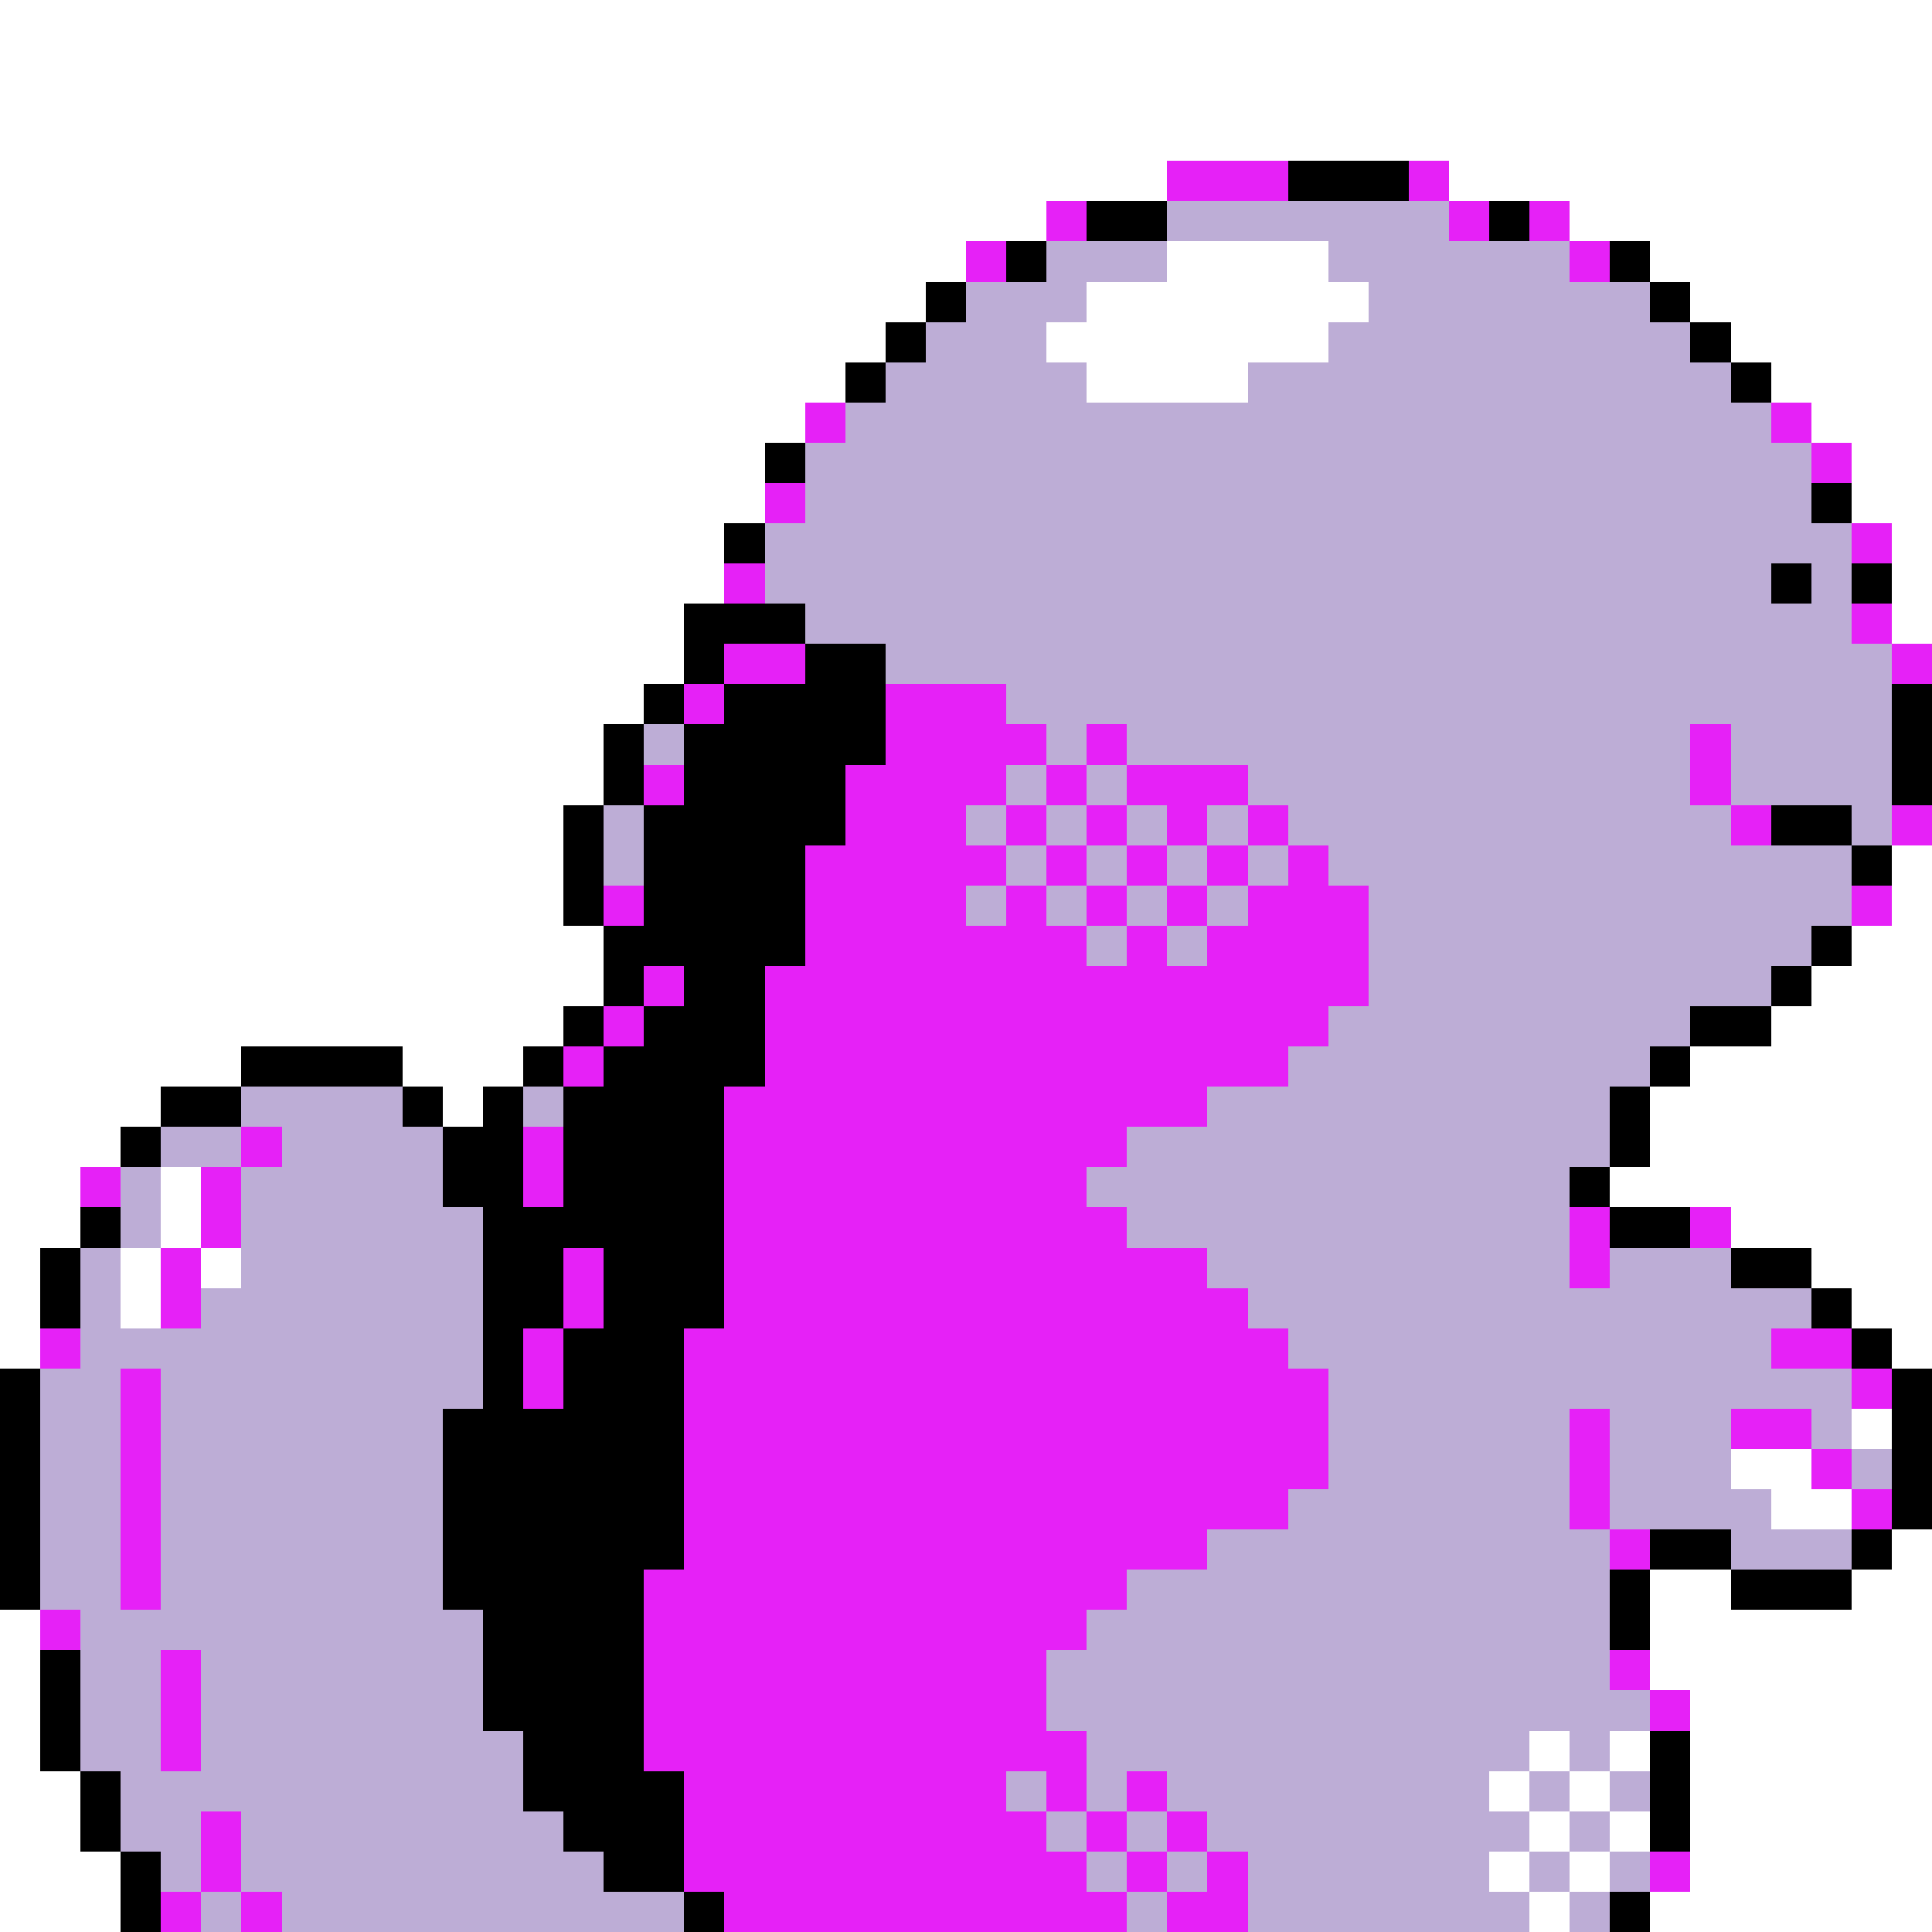 <svg xmlns="http://www.w3.org/2000/svg" viewBox="0 -0.5 48 48" shape-rendering="crispEdges">
<rect x="0" y="-0.5" width="48" height="48" fill="#333333" stroke="none"/>
<path stroke="#ffffff" d="M0 0h48M0 1h48M0 2h48M0 3h48M0 4h29M36 4h12M0 5h26M39 5h9M0 6h24M29 6h4M41 6h7M0 7h23M27 7h7M42 7h6M0 8h22M26 8h7M43 8h5M0 9h21M27 9h4M44 9h4M0 10h20M45 10h3M0 11h19M46 11h2M0 12h19M46 12h2M0 13h18M47 13h1M0 14h18M47 14h1M0 15h17M47 15h1M0 16h17M0 17h16M0 18h15M0 19h15M0 20h14M0 21h14M47 21h1M0 22h14M47 22h1M0 23h15M46 23h2M0 24h15M45 24h3M0 25h14M44 25h4M0 26h6M10 26h3M42 26h6M0 27h4M11 27h1M41 27h7M0 28h3M41 28h7M0 29h2M4 29h1M40 29h8M0 30h2M4 30h1M43 30h5M0 31h1M3 31h1M5 31h1M45 31h3M0 32h1M3 32h1M46 32h2M0 33h1M47 33h1M46 35h1M43 36h2M44 37h2M47 38h1M41 39h2M46 39h2M0 40h1M41 40h7M0 41h1M41 41h7M0 42h1M42 42h6M0 43h1M38 43h1M40 43h1M42 43h6M0 44h2M37 44h1M39 44h1M42 44h6M0 45h2M38 45h1M40 45h1M42 45h6M0 46h3M37 46h1M39 46h1M42 46h6M0 47h3M38 47h1M41 47h7" />
<path stroke="#e621f7" d="M29 4h3M35 4h1M26 5h1M36 5h1M38 5h1M24 6h1M39 6h1M20 10h1M44 10h1M45 11h1M19 12h1M46 13h1M18 14h1M46 15h1M18 16h2M47 16h1M17 17h1M22 17h3M22 18h4M27 18h1M42 18h1M16 19h1M21 19h4M26 19h1M28 19h3M42 19h1M21 20h3M25 20h1M27 20h1M29 20h1M31 20h1M43 20h1M47 20h1M20 21h5M26 21h1M28 21h1M30 21h1M32 21h1M15 22h1M20 22h4M25 22h1M27 22h1M29 22h1M31 22h3M46 22h1M20 23h7M28 23h1M30 23h4M16 24h1M19 24h15M15 25h1M19 25h14M14 26h1M19 26h13M18 27h12M6 28h1M13 28h1M18 28h10M2 29h1M5 29h1M13 29h1M18 29h9M5 30h1M18 30h10M39 30h1M42 30h1M4 31h1M14 31h1M18 31h12M39 31h1M4 32h1M14 32h1M18 32h13M1 33h1M13 33h1M17 33h15M44 33h2M3 34h1M13 34h1M17 34h16M46 34h1M3 35h1M17 35h16M39 35h1M43 35h2M3 36h1M17 36h16M39 36h1M45 36h1M3 37h1M17 37h15M39 37h1M46 37h1M3 38h1M17 38h13M40 38h1M3 39h1M16 39h12M1 40h1M16 40h11M4 41h1M16 41h10M40 41h1M4 42h1M16 42h10M41 42h1M4 43h1M16 43h11M17 44h8M26 44h1M28 44h1M5 45h1M17 45h9M27 45h1M29 45h1M5 46h1M17 46h10M28 46h1M30 46h1M41 46h1M4 47h1M6 47h1M18 47h10M29 47h2" />
<path stroke="#000000" d="M32 4h3M27 5h2M37 5h1M25 6h1M40 6h1M23 7h1M41 7h1M22 8h1M42 8h1M21 9h1M43 9h1M19 11h1M45 12h1M18 13h1M44 14h1M46 14h1M17 15h3M17 16h1M20 16h2M16 17h1M18 17h4M47 17h1M15 18h1M17 18h5M47 18h1M15 19h1M17 19h4M47 19h1M14 20h1M16 20h5M44 20h2M14 21h1M16 21h4M46 21h1M14 22h1M16 22h4M15 23h5M45 23h1M15 24h1M17 24h2M44 24h1M14 25h1M16 25h3M42 25h2M6 26h4M13 26h1M15 26h4M41 26h1M4 27h2M10 27h1M12 27h1M14 27h4M40 27h1M3 28h1M11 28h2M14 28h4M40 28h1M11 29h2M14 29h4M39 29h1M2 30h1M12 30h6M40 30h2M1 31h1M12 31h2M15 31h3M43 31h2M1 32h1M12 32h2M15 32h3M45 32h1M12 33h1M14 33h3M46 33h1M0 34h1M12 34h1M14 34h3M47 34h1M0 35h1M11 35h6M47 35h1M0 36h1M11 36h6M47 36h1M0 37h1M11 37h6M47 37h1M0 38h1M11 38h6M41 38h2M46 38h1M0 39h1M11 39h5M40 39h1M43 39h3M12 40h4M40 40h1M1 41h1M12 41h4M1 42h1M12 42h4M1 43h1M13 43h3M41 43h1M2 44h1M13 44h4M41 44h1M2 45h1M14 45h3M41 45h1M3 46h1M15 46h2M3 47h1M17 47h1M40 47h1" />
<path stroke="#bdadd6" d="M29 5h7M26 6h3M33 6h6M24 7h3M34 7h7M23 8h3M33 8h9M22 9h5M31 9h12M21 10h23M20 11h25M20 12h25M19 13h27M19 14h25M45 14h1M20 15h26M22 16h25M25 17h22M16 18h1M26 18h1M28 18h14M43 18h4M25 19h1M27 19h1M31 19h11M43 19h4M15 20h1M24 20h1M26 20h1M28 20h1M30 20h1M32 20h11M46 20h1M15 21h1M25 21h1M27 21h1M29 21h1M31 21h1M33 21h13M24 22h1M26 22h1M28 22h1M30 22h1M34 22h12M27 23h1M29 23h1M34 23h11M34 24h10M33 25h9M32 26h9M6 27h4M13 27h1M30 27h10M4 28h2M7 28h4M28 28h12M3 29h1M6 29h5M27 29h12M3 30h1M6 30h6M28 30h11M2 31h1M6 31h6M30 31h9M40 31h3M2 32h1M5 32h7M31 32h14M2 33h10M32 33h12M1 34h2M4 34h8M33 34h13M1 35h2M4 35h7M33 35h6M40 35h3M45 35h1M1 36h2M4 36h7M33 36h6M40 36h3M46 36h1M1 37h2M4 37h7M32 37h7M40 37h4M1 38h2M4 38h7M30 38h10M43 38h3M1 39h2M4 39h7M28 39h12M2 40h10M27 40h13M2 41h2M5 41h7M26 41h14M2 42h2M5 42h7M26 42h15M2 43h2M5 43h8M27 43h11M39 43h1M3 44h10M25 44h1M27 44h1M29 44h8M38 44h1M40 44h1M3 45h2M6 45h8M26 45h1M28 45h1M30 45h8M39 45h1M4 46h1M6 46h9M27 46h1M29 46h1M31 46h6M38 46h1M40 46h1M5 47h1M7 47h10M28 47h1M31 47h7M39 47h1" />
</svg>
